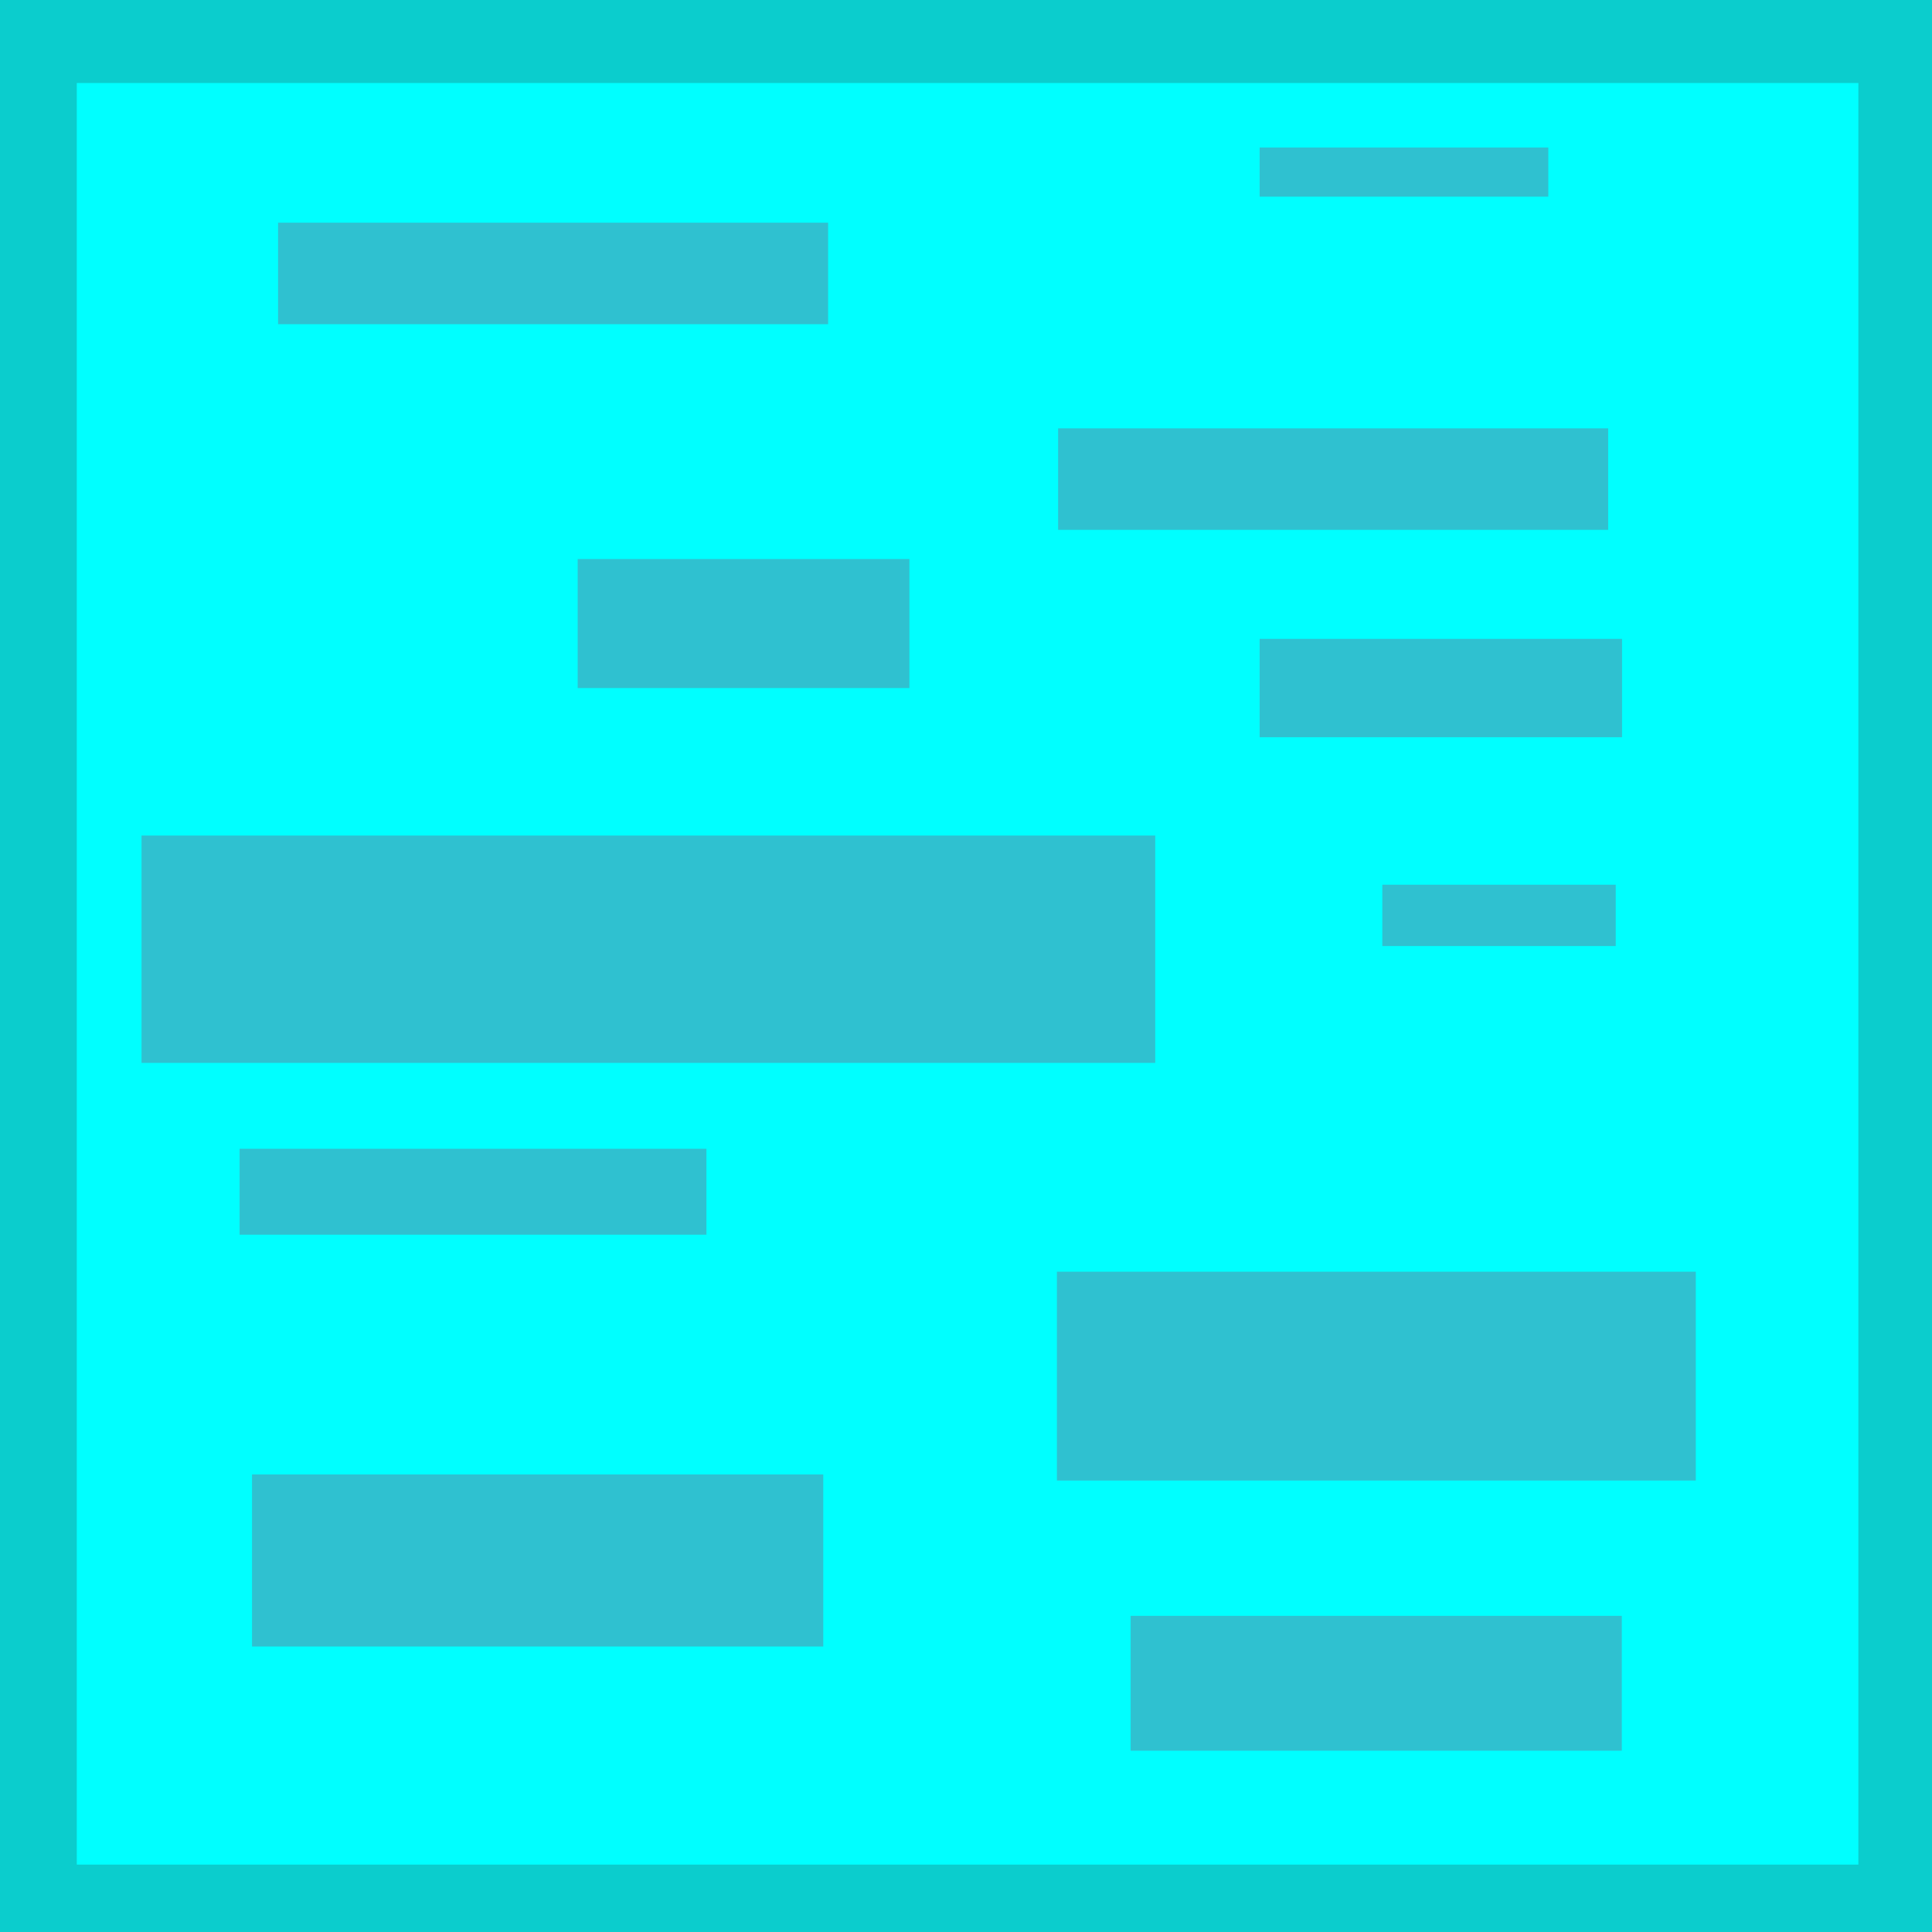 <?xml version="1.0" encoding="UTF-8" standalone="no"?>
<!-- Created with Inkscape (http://www.inkscape.org/) -->

<svg
   width="30"
   height="30"
   viewBox="0 0 7.937 7.938"
   version="1.1"
   id="svg5"
   sodipodi:docname="river.svg"
   inkscape:version="1.1.1 (3bf5ae0d25, 2021-09-20)"
   xmlns:inkscape="http://www.inkscape.org/namespaces/inkscape"
   xmlns:sodipodi="http://sodipodi.sourceforge.net/DTD/sodipodi-0.dtd"
   xmlns="http://www.w3.org/2000/svg"
   xmlns:svg="http://www.w3.org/2000/svg">
  <sodipodi:namedview
     id="namedview7"
     pagecolor="#505050"
     bordercolor="#eeeeee"
     borderopacity="1"
     inkscape:pageshadow="0"
     inkscape:pageopacity="0"
     inkscape:pagecheckerboard="0"
     inkscape:document-units="mm"
     showgrid="false"
     units="px"
     inkscape:zoom="10.482005"
     inkscape:cx="21.51306"
     inkscape:cy="10.16027"
     inkscape:window-width="1366"
     inkscape:window-height="705"
     inkscape:window-x="-8"
     inkscape:window-y="-8"
     inkscape:window-maximized="1"
     inkscape:current-layer="layer1" />
  <defs
     id="defs2" />
  <g
     inkscape:label="Layer 1"
     inkscape:groupmode="layer"
     id="layer1">
    <rect
       style="fill:#00ffff;fill-opacity:1;stroke:#2f2f2f;stroke-width:0.776;stroke-opacity:0.24"
       id="rect890"
       width="8.096"
       height="8.096"
       x="-0.073"
       y="-0.047" />
    <rect
       style="fill:#2fc1d0;fill-opacity:1;stroke:#2f2f2f;stroke-width:0.175;stroke-opacity:0"
       id="rect2920"
       width="2.26"
       height="0.417"
       x="1.142"
       y="0.915" />
    <rect
       style="fill:#2fc1d0;fill-opacity:1;stroke:#2f2f2f;stroke-width:0.175;stroke-opacity:0"
       id="rect2920-8"
       width="2.26"
       height="0.417"
       x="4.347"
       y="1.76" />
    <rect
       style="fill:#2fc1d0;fill-opacity:1;stroke:#2f2f2f;stroke-width:0.265;stroke-opacity:0"
       id="rect3266"
       width="1.363"
       height="0.53"
       x="2.373"
       y="2.297" />
    <rect
       style="fill:#2fc1d0;fill-opacity:1;stroke:#2f2f2f;stroke-width:0.265;stroke-opacity:0"
       id="rect3268"
       width="4.165"
       height="0.934"
       x="0.581"
       y="3.433" />
    <rect
       style="fill:#2fc1d0;fill-opacity:1;stroke:#2f2f2f;stroke-width:0.265;stroke-opacity:0"
       id="rect3270"
       width="2.625"
       height="0.858"
       x="4.342"
       y="5.225" />
    <rect
       style="fill:#2fc1d0;fill-opacity:1;stroke:#2f2f2f;stroke-width:0.265;stroke-opacity:0"
       id="rect3272"
       width="2.347"
       height="0.707"
       x="1.035"
       y="6.058" />
    <rect
       style="fill:#2fc1d0;fill-opacity:1;stroke:#2f2f2f;stroke-width:0.265;stroke-opacity:0"
       id="rect3276"
       width="0.959"
       height="0.252"
       x="5.679"
       y="3.635" />
    <rect
       style="fill:#2fc1d0;fill-opacity:1;stroke:#2f2f2f;stroke-width:0.265;stroke-opacity:0"
       id="rect3278"
       width="1.186"
       height="0.202"
       x="5.175"
       y="0.606" />
    <rect
       style="fill:#2fc1d0;fill-opacity:1;stroke:#2f2f2f;stroke-width:0.265;stroke-opacity:0"
       id="rect3734"
       width="1.489"
       height="0.404"
       x="5.175"
       y="2.625" />
    <rect
       style="fill:#2fc1d0;fill-opacity:1;stroke:#2f2f2f;stroke-width:0.265;stroke-opacity:0"
       id="rect3739"
       width="1.918"
       height="0.353"
       x="0.984"
       y="4.72" />
    <rect
       style="fill:#2fc1d0;fill-opacity:1;stroke:#2f2f2f;stroke-width:0.215;stroke-opacity:0"
       id="rect3741"
       width="2.018"
       height="0.554"
       x="4.645"
       y="6.639" />
  </g>
</svg>
